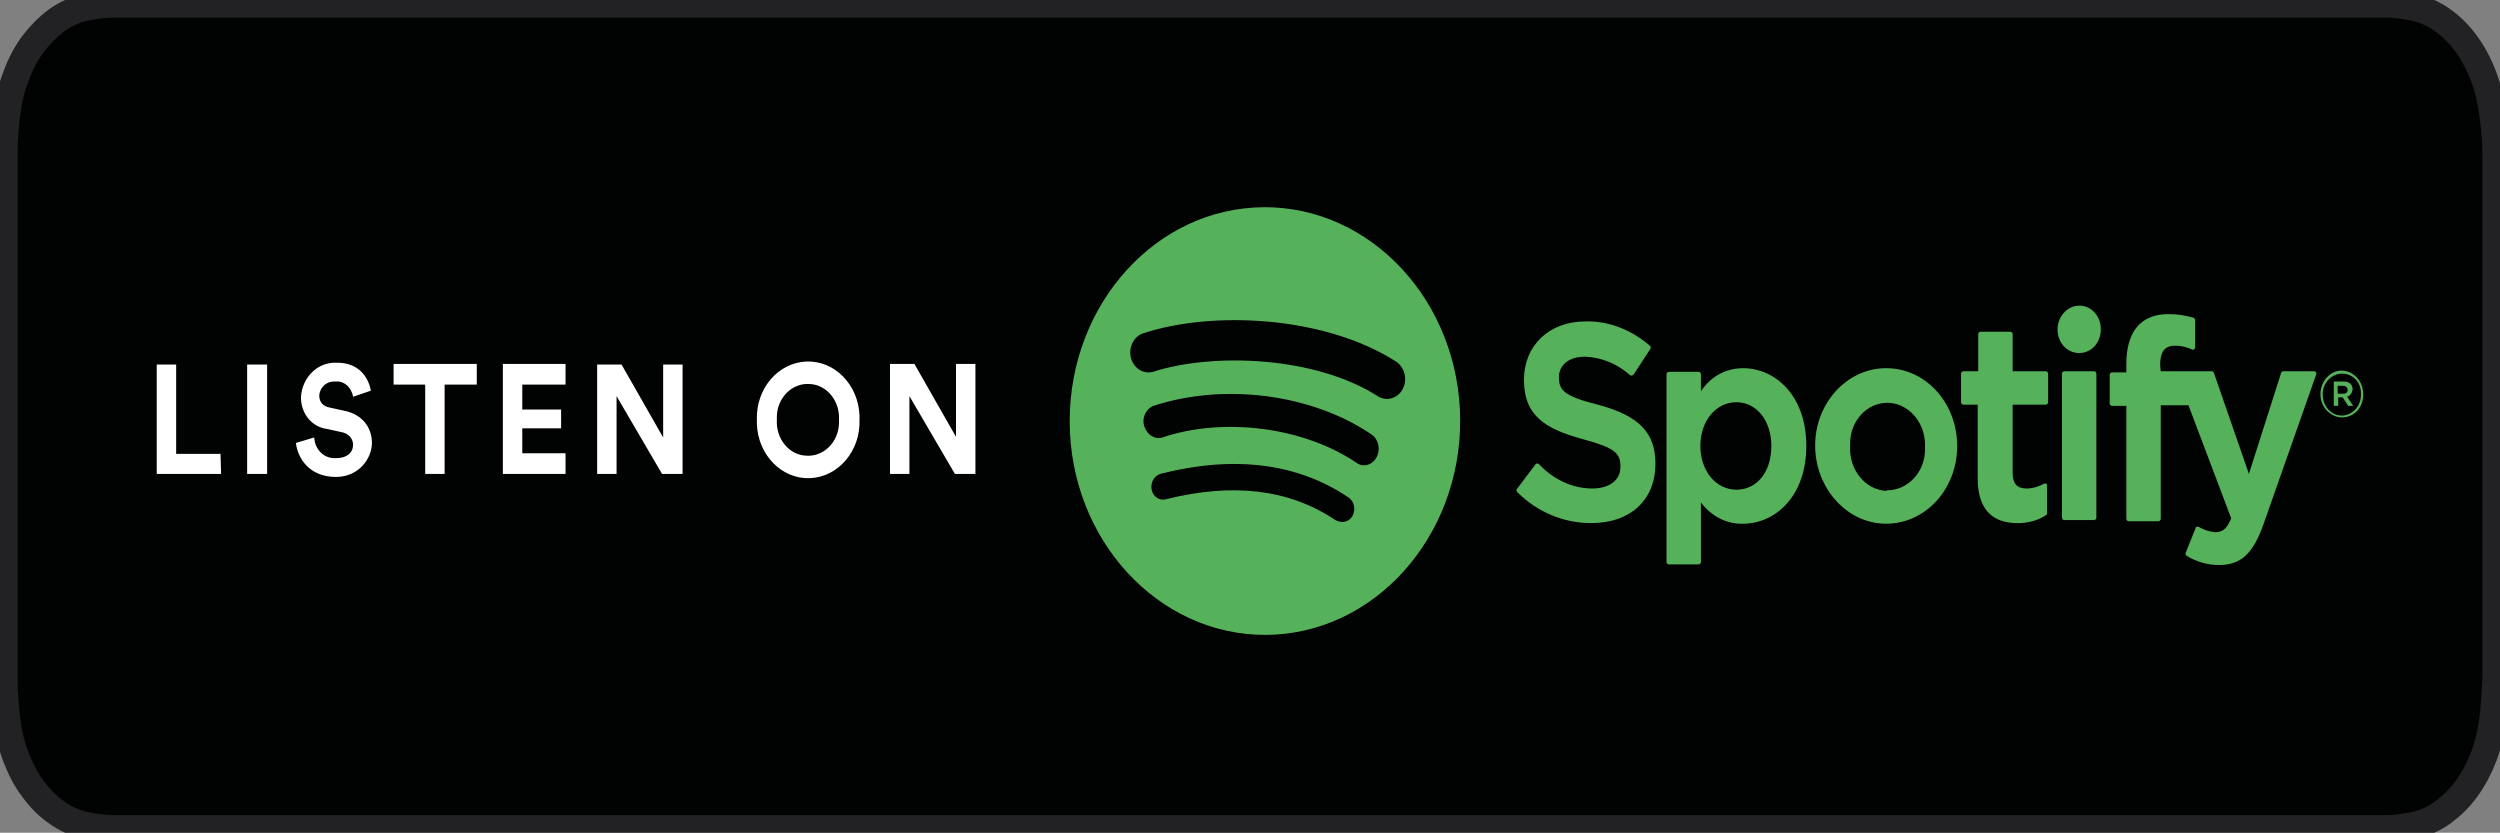 <?xml version="1.0" encoding="UTF-8" standalone="no"?>
<!-- Generator: Adobe Illustrator 26.0.3, SVG Export Plug-In . SVG Version: 6.00 Build 0)  -->

<svg
   version="1.0"
   id="katman_1"
   x="0px"
   y="0px"
   viewBox="0 0 139.574 46.492"
   xml:space="preserve"
   sodipodi:docname="availableonspotify.svg"
   inkscape:version="1.3 (0e150ed, 2023-07-21)"
   width="139.574"
   height="46.492"
   xmlns:inkscape="http://www.inkscape.org/namespaces/inkscape"
   xmlns:sodipodi="http://sodipodi.sourceforge.net/DTD/sodipodi-0.dtd"
   xmlns="http://www.w3.org/2000/svg"
   xmlns:svg="http://www.w3.org/2000/svg"><rect x="0" y="0" width="139.574" height="46.492" fill="#808080" stroke="none"/><defs
   id="defs1" /><sodipodi:namedview
   id="namedview1"
   pagecolor="#ffffff"
   bordercolor="#000000"
   borderopacity="0.25"
   inkscape:showpageshadow="2"
   inkscape:pageopacity="0.0"
   inkscape:pagecheckerboard="0"
   inkscape:deskcolor="#d1d1d1"
   inkscape:zoom="1.8901788"
   inkscape:cx="225.3755"
   inkscape:cy="-13.226262"
   inkscape:window-width="1680"
   inkscape:window-height="997"
   inkscape:window-x="1440"
   inkscape:window-y="25"
   inkscape:window-maximized="1"
   inkscape:current-layer="Group-2" />&#10;<style
   type="text/css"
   id="style1">&#10;	.st0{fill-rule:evenodd;clip-rule:evenodd;fill:#010202;stroke:#222225;stroke-width:1.496;}&#10;	.st1{fill-rule:evenodd;clip-rule:evenodd;fill:#55B25B;}&#10;	.st2{fill-rule:evenodd;clip-rule:evenodd;fill:#FFFFFF;}&#10;</style>&#10;<g
   id="spotify-podcast-badge-blk-grn-330x80"
   transform="translate(-71.676,-238.609)">&#10;	<g
   id="Group-2">&#10;		<path
   id="Path"
   class="st0"
   d="M 203.162,238.842 H 78.068 c -0.565,0 -1.102,0.078 -1.667,0.195 -0.537,0.117 -1.074,0.351 -1.554,0.701 -0.48,0.351 -0.932,0.818 -1.328,1.325 -0.396,0.546 -0.706,1.13 -0.961,1.832 -0.254,0.663 -0.424,1.403 -0.509,2.143 -0.085,0.74 -0.141,1.52 -0.141,2.299 0,0.156 0,0.312 0,0.546 v 0.195 c 0,0.156 0,0.234 0,0.351 v 26.929 c 0,0.117 0,0.156 0,0.351 v 0.156 c 0,0.234 0,0.39 0,0.546 0,0.779 0.057,1.52 0.141,2.299 0.085,0.74 0.254,1.481 0.509,2.143 0.254,0.663 0.565,1.286 0.961,1.793 0.396,0.546 0.819,0.974 1.328,1.325 0.48,0.351 1.017,0.585 1.554,0.701 0.537,0.117 1.102,0.195 1.667,0.195 h 0.763 125.207 0.791 c 0.565,0 1.102,-0.078 1.667,-0.195 0.537,-0.117 1.074,-0.351 1.554,-0.701 0.48,-0.351 0.932,-0.779 1.328,-1.325 0.396,-0.546 0.706,-1.13 0.961,-1.793 0.254,-0.663 0.424,-1.403 0.509,-2.143 0.085,-0.74 0.141,-1.52 0.17,-2.299 v -1.052 c 0,-0.078 0,-0.156 0,-0.273 0,-0.273 0,-0.507 0,-1.013 v -24.396 c 0,-0.624 0,-0.896 0,-1.286 v -1.052 c 0,-0.779 -0.057,-1.52 -0.17,-2.299 -0.085,-0.74 -0.254,-1.481 -0.509,-2.143 -0.509,-1.364 -1.3,-2.455 -2.288,-3.157 -0.48,-0.351 -1.017,-0.585 -1.554,-0.701 -0.537,-0.117 -1.102,-0.195 -1.667,-0.195 z" />&#10;		<path
   id="Combined-Shape"
   class="st1"
   d="m 148.646,260.76 c 0.495,0.271 1.115,0.068 1.363,-0.475 0.248,-0.509 0.093,-1.119 -0.341,-1.458 -4.026,-2.611 -10.374,-2.883 -14.214,-1.594 -0.526,0.203 -0.805,0.848 -0.619,1.424 0.186,0.543 0.681,0.848 1.208,0.712 3.344,-1.085 9.104,-0.882 12.603,1.391 z m -0.124,3.391 c 0.248,-0.441 0.124,-1.017 -0.279,-1.289 -3.344,-2.272 -8.237,-2.883 -12.17,-1.594 -0.434,0.17 -0.681,0.712 -0.495,1.187 0.155,0.441 0.588,0.712 0.991,0.577 3.437,-1.153 7.865,-0.577 10.807,1.391 0.372,0.305 0.898,0.17 1.146,-0.271 z m -1.332,3.256 c 0.186,-0.339 0.093,-0.814 -0.217,-1.017 -2.849,-1.933 -6.41,-2.374 -10.529,-1.323 -0.372,0.136 -0.557,0.543 -0.464,0.916 0.093,0.373 0.434,0.577 0.743,0.509 3.778,-0.95 6.936,-0.577 9.507,1.153 0.372,0.203 0.774,0.102 0.96,-0.237 z m -4.955,-17.229 c 6.008,-0.034 10.931,5.291 10.962,11.87 0.031,6.58 -4.831,11.972 -10.838,12.006 -6.007,0.034 -10.931,-5.291 -10.962,-11.87 0,-0.034 0,-0.034 0,-0.068 0,-6.546 4.831,-11.904 10.838,-11.938 z m 18.642,11.022 c 2.292,0.61 3.221,1.56 3.221,3.29 0,2.035 -1.393,3.324 -3.592,3.324 -1.517,0 -3.004,-0.61 -4.119,-1.73 -0.062,-0.068 -0.062,-0.136 0,-0.203 0,0 0,0 0,0 l 1.022,-1.357 c 0.031,-0.034 0.062,-0.034 0.093,-0.034 0.031,0 0.062,0 0.093,0.034 0.805,0.848 1.858,1.357 2.973,1.357 0.991,0 1.579,-0.475 1.579,-1.221 0,-0.746 -0.31,-1.051 -2.075,-1.526 -2.106,-0.577 -3.313,-1.289 -3.313,-3.324 0,-1.899 1.393,-3.256 3.437,-3.256 1.301,-0.034 2.57,0.475 3.592,1.357 0.062,0.034 0.062,0.136 0.031,0.17 l -0.929,1.424 c -0.031,0.034 -0.062,0.034 -0.093,0.068 -0.031,0 -0.062,0 -0.093,0 -0.712,-0.644 -1.61,-1.017 -2.539,-1.051 -0.867,0 -1.455,0.441 -1.455,1.153 0,0.712 0.279,1.051 2.168,1.526 z m 9.693,2.306 c 0,-1.424 -0.836,-2.442 -1.951,-2.442 -1.146,0 -2.013,1.051 -2.013,2.442 0,1.391 0.867,2.442 2.013,2.442 1.146,0 1.951,-0.984 1.951,-2.442 z m -1.579,-4.341 c 1.765,0 3.53,1.492 3.53,4.341 0,2.849 -1.765,4.341 -3.53,4.341 -0.898,0.034 -1.765,-0.407 -2.353,-1.187 v 3.324 c 0,0.068 -0.062,0.136 -0.124,0.136 h -1.672 c -0.062,0 -0.124,-0.068 -0.124,-0.136 v -10.48 c 0,-0.068 0.062,-0.136 0.124,-0.136 0,0 0,0 0,0 h 1.672 c 0.062,0 0.124,0.068 0.124,0.136 0,0 0,0 0,0 v 0.95 c 0.557,-0.848 1.424,-1.289 2.353,-1.289 z m 8.051,6.817 c 1.146,0 2.106,-1.017 2.106,-2.272 0,-0.034 0,-0.102 0,-0.136 0.062,-1.289 -0.836,-2.408 -2.013,-2.476 -0.031,0 -0.062,0 -0.093,0 -1.146,0 -2.075,1.017 -2.075,2.272 0,0.068 0,0.102 0,0.17 -0.062,1.289 0.836,2.408 2.013,2.476 0.031,-0.034 0.062,-0.034 0.062,-0.034 z m 0,-6.817 c 2.199,0.034 3.933,2.001 3.902,4.409 -0.031,2.408 -1.827,4.307 -4.026,4.273 -2.137,-0.034 -3.871,-1.967 -3.902,-4.307 -0.031,-2.374 1.734,-4.341 3.902,-4.375 0.062,0 0.093,0 0.124,0 z m 8.856,0.17 c 0.062,0 0.124,0.068 0.124,0.136 0,0 0,0 0,0 v 1.594 c 0,0.068 -0.062,0.136 -0.124,0.136 0,0 0,0 0,0 h -1.858 v 3.798 c 0,0.61 0.248,0.882 0.774,0.882 0.341,0 0.681,-0.102 0.991,-0.271 0.062,-0.034 0.124,0 0.155,0.068 0,0.034 0,0.034 0,0.068 v 1.526 c 0,0.034 -0.031,0.102 -0.062,0.102 -0.465,0.305 -1.022,0.441 -1.579,0.441 -1.486,0 -2.23,-0.848 -2.23,-2.51 v -4.104 h -0.805 c -0.062,0 -0.124,-0.068 -0.124,-0.136 v -1.594 c 0,-0.068 0.062,-0.136 0.124,-0.136 h 0.836 v -2.069 c 0,-0.068 0.062,-0.136 0.124,-0.136 v 0 h 1.672 c 0.062,0 0.124,0.068 0.124,0.136 0,0 0,0 0,0 v 2.069 z m 6.41,0 h 2.849 c 0.062,0 0.093,0.034 0.124,0.102 l 1.951,5.63 1.796,-5.63 c 0.031,-0.068 0.062,-0.102 0.124,-0.102 h 1.734 c 0.031,0 0.062,0.034 0.093,0.068 0.031,0.034 0.031,0.068 0,0.136 l -2.911,8.275 c -0.588,1.696 -1.27,2.34 -2.508,2.34 -0.619,0 -1.239,-0.17 -1.796,-0.509 -0.062,-0.034 -0.093,-0.102 -0.062,-0.17 l 0.557,-1.391 c 0,-0.034 0.031,-0.068 0.062,-0.068 0.031,0 0.062,0 0.093,0 0.279,0.17 0.588,0.271 0.929,0.305 0.372,0 0.65,-0.136 0.898,-0.78 l -2.384,-6.308 h -1.548 v 6.342 c 0,0.068 -0.062,0.136 -0.124,0.136 h -1.672 c -0.062,0 -0.124,-0.068 -0.124,-0.136 v -6.308 h -0.805 c -0.062,0 -0.124,-0.068 -0.124,-0.136 v -1.594 c 0,-0.068 0.062,-0.136 0.124,-0.136 h 0.805 v -0.475 c 0,-1.797 0.805,-2.781 2.353,-2.781 0.465,0 0.929,0.068 1.393,0.203 0.062,0.034 0.093,0.068 0.093,0.136 v 1.526 c 0,0.034 -0.031,0.068 -0.062,0.102 -0.031,0.034 -0.062,0.034 -0.124,0 -0.31,-0.136 -0.619,-0.203 -0.929,-0.203 -0.588,0 -0.836,0.339 -0.836,1.085 z m -3.716,0 c 0.062,0 0.124,0.068 0.124,0.136 0,0 0,0 0,0 v 8.038 c 0,0.068 -0.062,0.136 -0.124,0.136 h -1.672 c -0.062,0 -0.124,-0.068 -0.124,-0.136 v -8.038 c 0,-0.068 0.062,-0.136 0.124,-0.136 0,0 0,0 0,0 z m -0.836,-3.663 c 0.681,0 1.208,0.577 1.208,1.323 0,0.746 -0.526,1.323 -1.208,1.323 -0.681,0 -1.208,-0.577 -1.208,-1.323 0,0 0,0 0,0 0,-0.712 0.557,-1.323 1.208,-1.323 z m 14.74,4.477 h -0.31 v 0.441 h 0.31 c 0.155,0 0.248,-0.068 0.248,-0.203 0,-0.136 -0.093,-0.237 -0.248,-0.237 z m 0.217,0.61 0.341,0.509 h -0.279 l -0.31,-0.475 h -0.248 v 0.475 h -0.248 v -1.357 h 0.588 c 0.279,0 0.465,0.17 0.465,0.441 -0.031,0.203 -0.155,0.373 -0.31,0.407 z m -0.279,-1.289 c -0.588,0 -1.084,0.509 -1.084,1.153 0,0.644 0.465,1.187 1.053,1.187 0.588,0 1.084,-0.509 1.084,-1.153 0,0 0,0 0,-0.034 0.031,-0.644 -0.434,-1.153 -1.053,-1.153 0.031,0 0.031,0 0,0 z m 0,2.442 c -0.65,0 -1.208,-0.577 -1.208,-1.289 0,-0.712 0.526,-1.323 1.177,-1.323 0.65,0 1.208,0.577 1.208,1.289 0,0 0,0 0,0 0.031,0.746 -0.495,1.323 -1.177,1.323 0.031,0 0,0 0,0 z"
   style="stroke-width:0.324" />&#10;		<path
   id="LISTEN-ON"
   class="st2"
   d="m 84.019,265.067 h -3.592 v -6.105 h 1.084 v 4.986 h 2.477 z m 2.57,0 h -1.115 v -6.105 h 1.115 z m 5.791,-4.646 -0.991,0.339 c -0.093,-0.543 -0.526,-0.916 -1.022,-0.848 -0.434,-0.034 -0.836,0.305 -0.867,0.78 0,0 0,0 0,0 0,0.339 0.186,0.61 0.619,0.678 l 0.774,0.17 c 1.022,0.203 1.548,0.95 1.548,1.797 0,0.848 -0.712,1.899 -2.013,1.899 -1.486,0 -2.137,-1.051 -2.23,-1.899 l 1.022,-0.305 c 0.031,0.678 0.557,1.187 1.177,1.153 0.031,0 0.031,0 0.062,0 0.588,0 0.929,-0.305 0.929,-0.746 0,-0.339 -0.248,-0.644 -0.681,-0.712 l -0.774,-0.17 c -0.836,-0.102 -1.455,-0.848 -1.455,-1.764 0.062,-1.119 0.929,-1.967 1.951,-1.933 0,0 0,0 0,0 1.301,-0.034 1.827,0.848 1.951,1.56 z m 5.884,-0.339 h -1.765 v 4.985 h -1.084 v -4.985 h -1.765 v -1.153 h 4.645 v 1.153 z m 4.986,4.985 h -3.499 v -6.139 h 3.499 v 1.153 h -2.415 v 1.391 h 2.168 v 1.051 h -2.168 v 1.391 h 2.415 z m 6.534,0 h -1.146 l -2.539,-4.341 v 4.341 h -1.084 v -6.105 h 1.363 l 2.322,4.07 v -4.07 h 1.084 z m 5.264,-3.018 c -0.062,1.051 0.681,1.967 1.641,2.001 0.96,0.068 1.796,-0.746 1.827,-1.798 0,-0.068 0,-0.136 0,-0.203 0.062,-1.051 -0.681,-1.967 -1.641,-2.001 -0.96,-0.068 -1.796,0.746 -1.827,1.797 0,0.068 0,0.136 0,0.203 z m -1.115,0 c -0.062,-1.73 1.177,-3.188 2.756,-3.256 1.579,-0.068 2.911,1.289 2.973,3.018 0,0.068 0,0.17 0,0.237 0.062,1.73 -1.177,3.188 -2.756,3.256 -1.579,0.068 -2.911,-1.289 -2.973,-3.018 0,-0.068 0,-0.17 0,-0.237 z m 12.201,3.018 h -1.146 l -2.539,-4.341 v 4.341 h -1.084 v -6.139 h 1.363 l 2.322,4.07 v -4.07 h 1.084 z"
   style="stroke-width:0.324" />&#10;	</g>&#10;</g>&#10;</svg>
